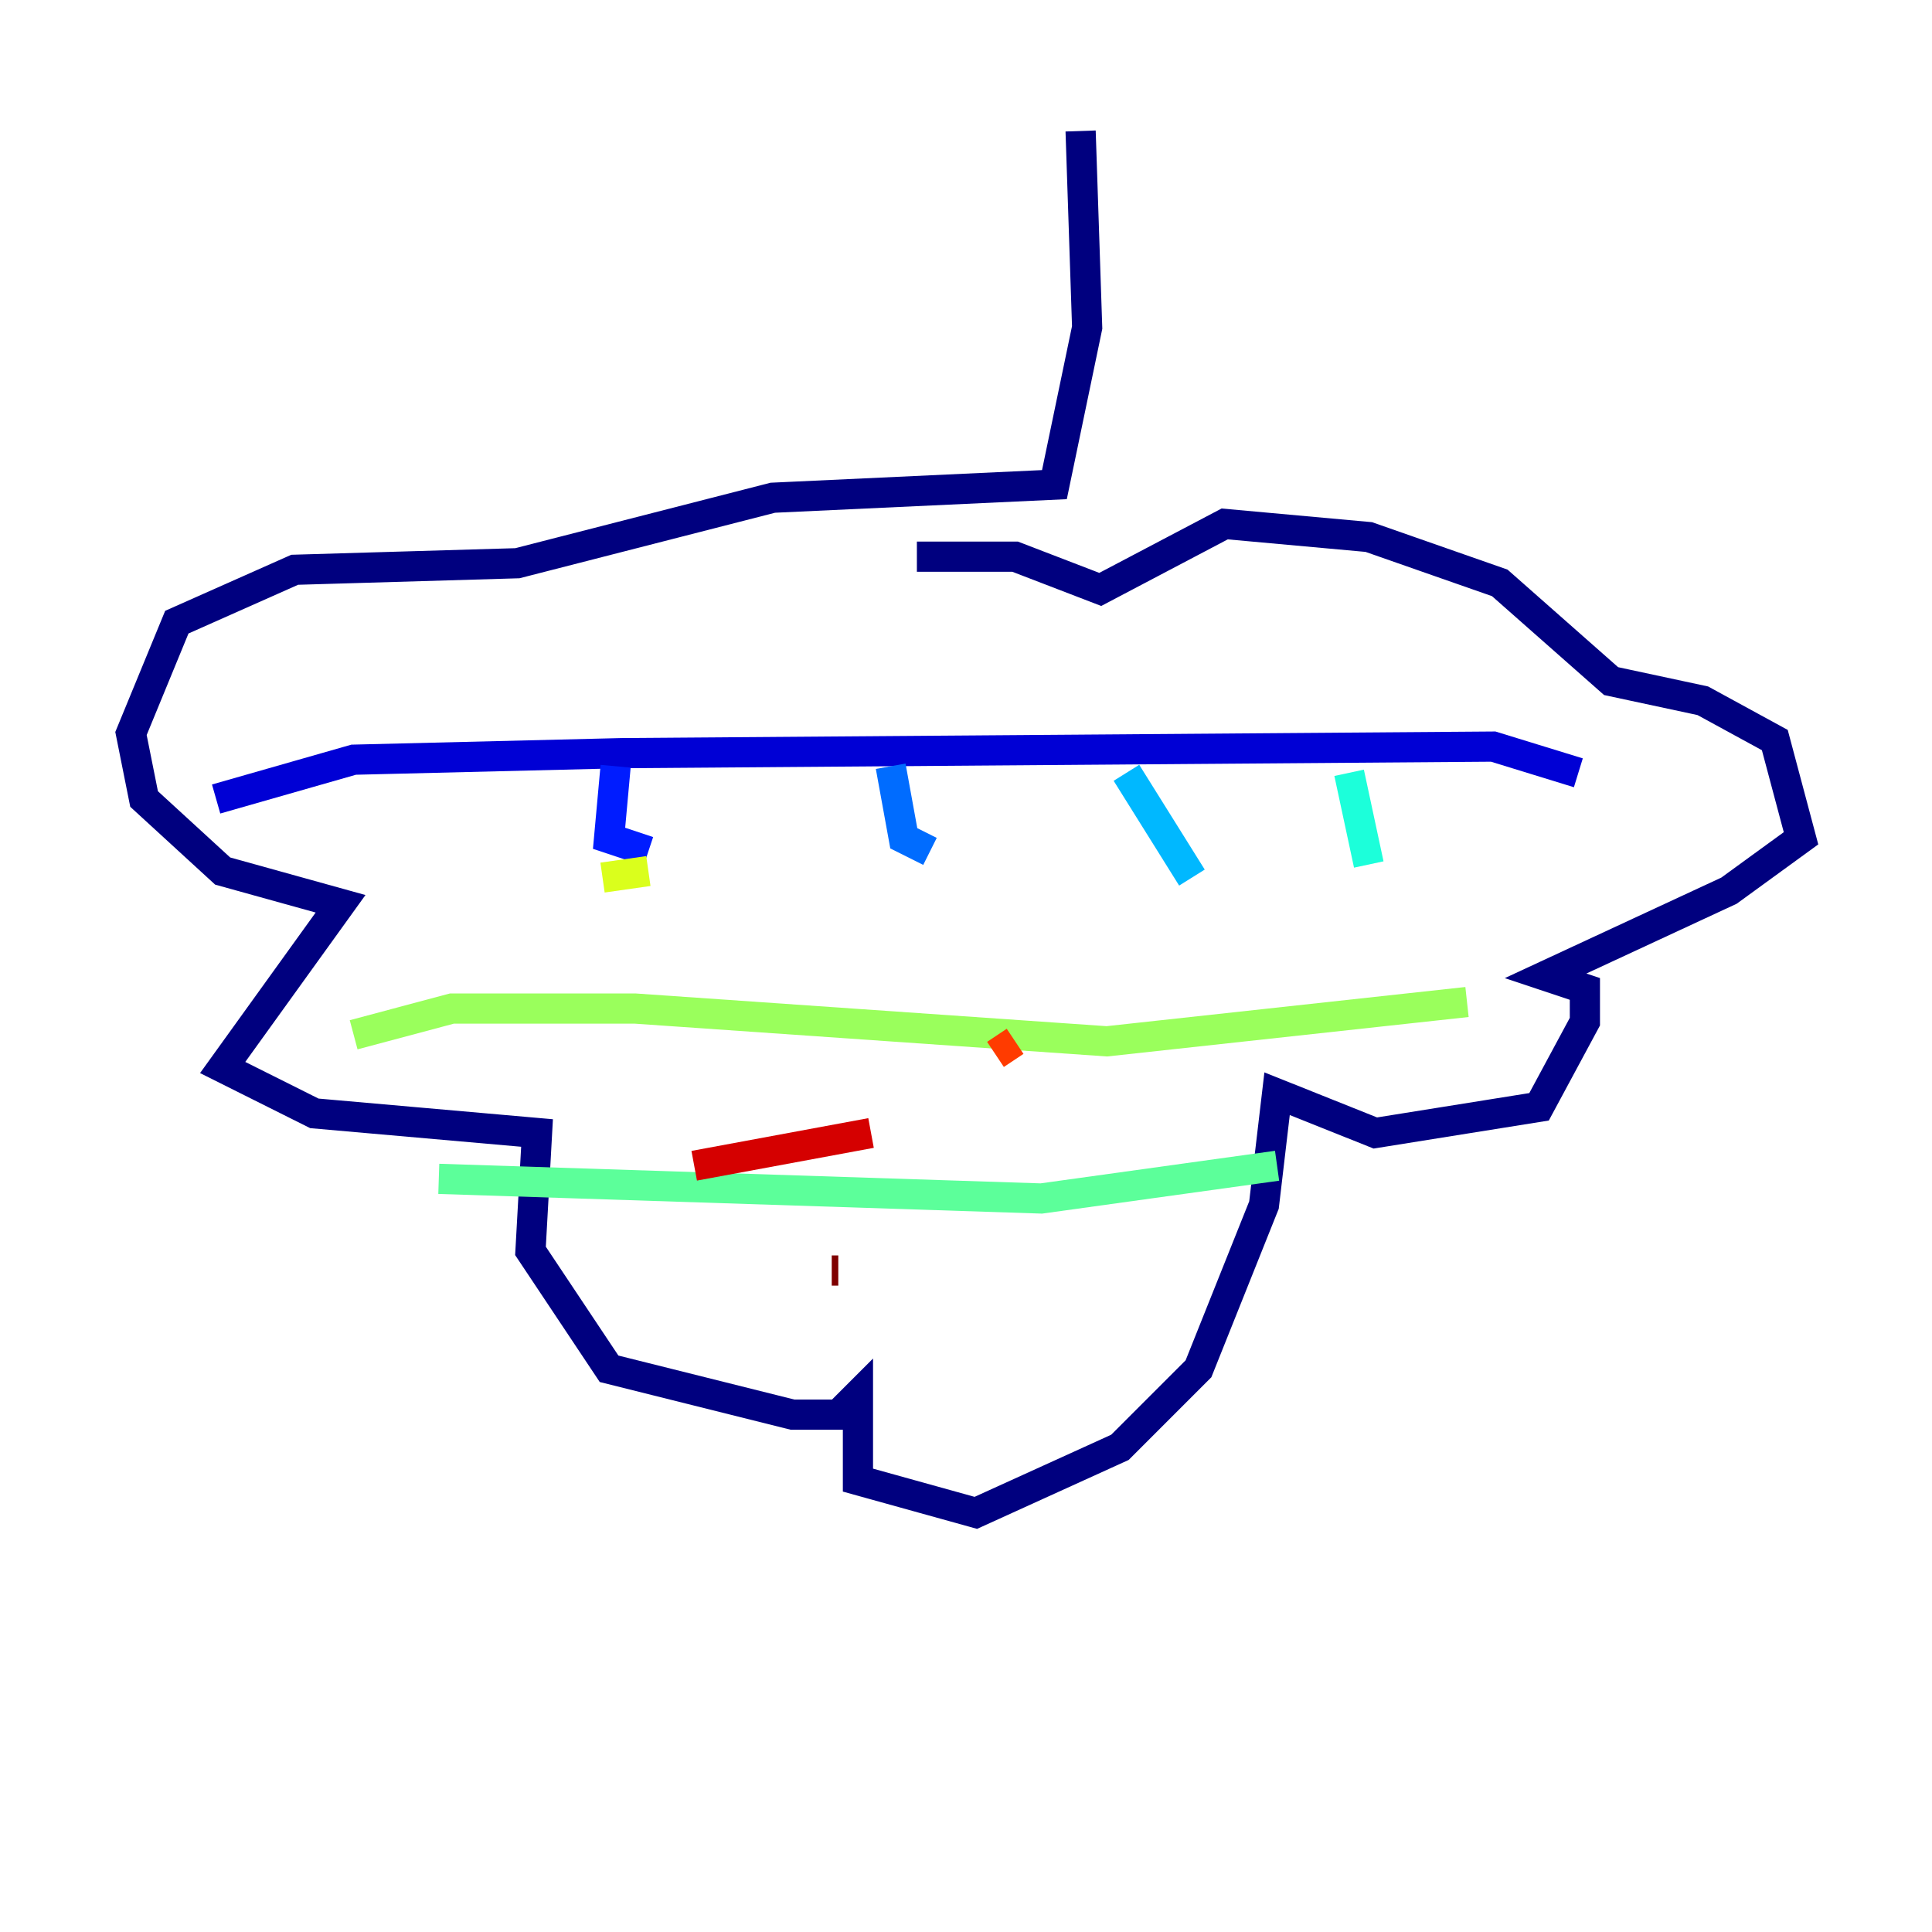 <?xml version="1.0" encoding="utf-8" ?>
<svg baseProfile="tiny" height="128" version="1.2" viewBox="0,0,128,128" width="128" xmlns="http://www.w3.org/2000/svg" xmlns:ev="http://www.w3.org/2001/xml-events" xmlns:xlink="http://www.w3.org/1999/xlink"><defs /><polyline fill="none" points="71.593,8.678 72.027,21.695 69.858,32.108 51.2,32.976 34.278,37.315 19.525,37.749 11.715,41.22 8.678,48.597 9.546,52.936 14.752,57.709 22.563,59.878 14.752,70.725 20.827,73.763 35.58,75.064 35.146,82.875 40.352,90.685 52.502,93.722 55.539,93.722 56.841,92.42 56.841,98.061 64.651,100.231 74.197,95.891 79.403,90.685 83.742,79.837 84.61,72.461 91.119,75.064 101.966,73.329 105.003,67.688 105.003,65.519 102.4,64.651 114.549,59.01 119.322,55.539 117.586,49.031 112.814,46.427 106.739,45.125 99.363,38.617 90.685,35.58 81.139,34.712 72.895,39.051 67.254,36.881 60.746,36.881" stroke="#00007f" stroke-width="2" /><polyline fill="none" points="14.319,52.936 23.43,50.332 41.22,49.898 98.929,49.464 104.57,51.2" stroke="#0000d5" stroke-width="2" /><polyline fill="none" points="40.786,50.766 40.352,55.539 42.956,56.407" stroke="#001cff" stroke-width="2" /><polyline fill="none" points="59.01,50.766 59.878,55.539 61.614,56.407" stroke="#006cff" stroke-width="2" /><polyline fill="none" points="74.63,51.2 78.969,58.142" stroke="#00b8ff" stroke-width="2" /><polyline fill="none" points="89.383,51.2 90.685,57.275" stroke="#1cffda" stroke-width="2" /><polyline fill="none" points="29.071,78.102 68.99,79.403 84.61,77.234" stroke="#5cff9a" stroke-width="2" /><polyline fill="none" points="23.43,68.556 29.939,66.82 42.088,66.82 73.329,68.99 97.193,66.386" stroke="#9aff5c" stroke-width="2" /><polyline fill="none" points="39.919,58.142 42.956,57.709" stroke="#daff1c" stroke-width="2" /><polyline fill="none" points="62.481,59.878 62.481,59.878" stroke="#ffcb00" stroke-width="2" /><polyline fill="none" points="75.932,61.614 75.932,61.614" stroke="#ff8500" stroke-width="2" /><polyline fill="none" points="67.254,68.99 65.953,69.858" stroke="#ff3b00" stroke-width="2" /><polyline fill="none" points="57.709,75.064 45.993,77.234" stroke="#d50000" stroke-width="2" /><polyline fill="none" points="55.105,84.176 55.539,84.176" stroke="#7f0000" stroke-width="2" /></svg>